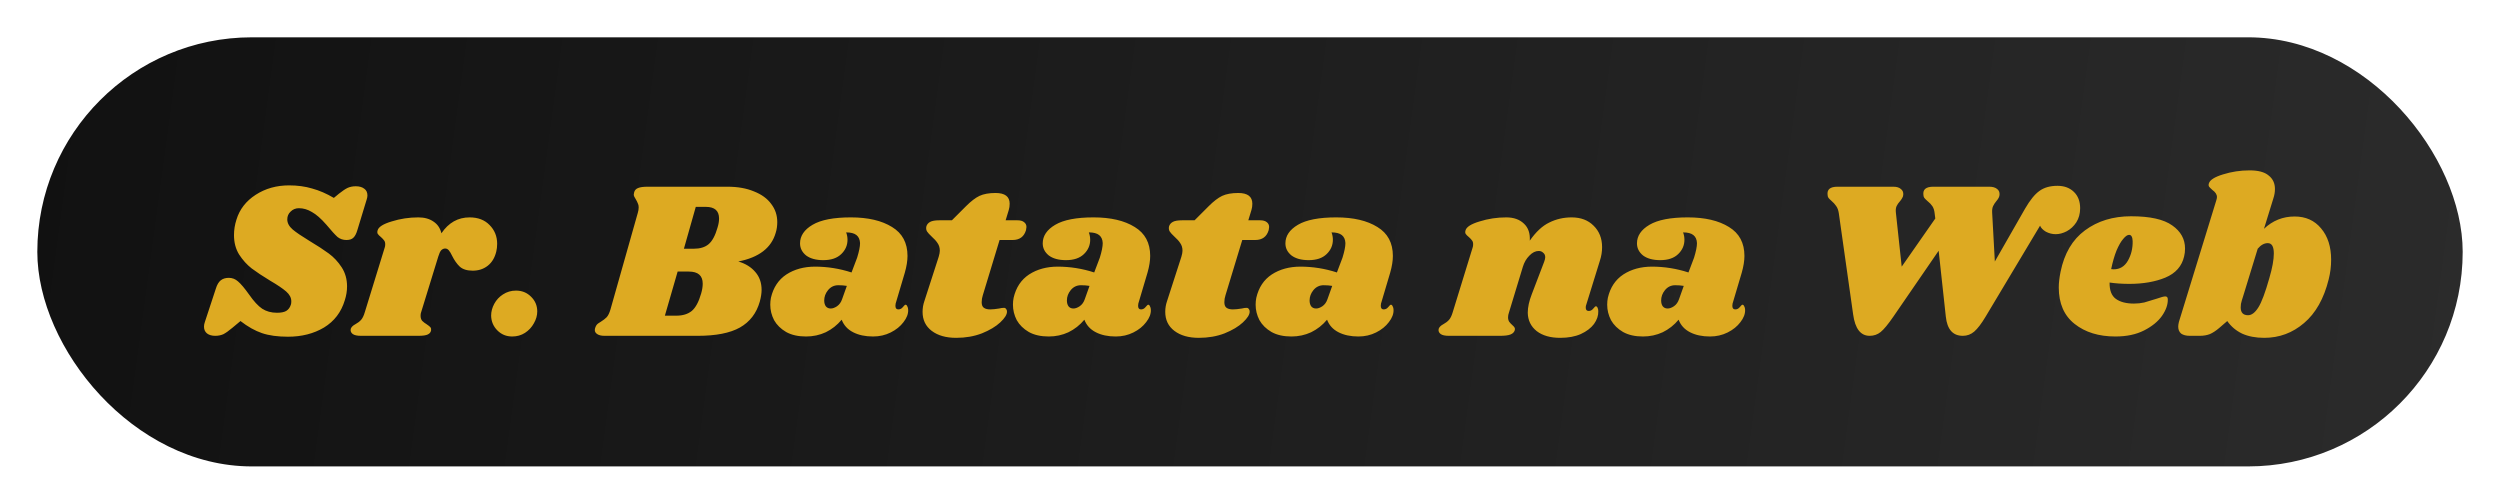 <svg width="268" height="54" viewBox="0 0 268 54" fill="none" xmlns="http://www.w3.org/2000/svg">
<g filter="url(#filter0_d)">
<rect x="4" width="260" height="46" rx="23" fill="url(#paint0_linear)"/>
<g filter="url(#filter1_d)">
<path d="M28.988 13.872C29.884 13.872 30.708 13.984 31.46 14.208C32.228 14.416 33.004 14.752 33.788 15.216L34.34 14.76C34.724 14.456 35.036 14.248 35.276 14.136C35.532 14.024 35.82 13.968 36.14 13.968C36.524 13.968 36.828 14.056 37.052 14.232C37.276 14.392 37.388 14.632 37.388 14.952C37.388 15.08 37.364 15.216 37.316 15.36L36.308 18.672C36.196 19.056 36.052 19.328 35.876 19.488C35.716 19.648 35.468 19.728 35.132 19.728C34.78 19.728 34.468 19.624 34.196 19.416C33.94 19.192 33.532 18.744 32.972 18.072C32.412 17.432 31.9 16.984 31.436 16.728C30.988 16.456 30.524 16.32 30.044 16.32C29.692 16.32 29.396 16.44 29.156 16.68C28.916 16.904 28.796 17.184 28.796 17.52C28.796 17.904 28.988 18.264 29.372 18.6C29.756 18.92 30.356 19.328 31.172 19.824C32.004 20.32 32.692 20.768 33.236 21.168C33.78 21.568 34.244 22.064 34.628 22.656C35.012 23.248 35.204 23.928 35.204 24.696C35.204 25.192 35.124 25.688 34.964 26.184C34.58 27.464 33.836 28.44 32.732 29.112C31.628 29.768 30.34 30.096 28.868 30.096C27.764 30.096 26.836 29.968 26.084 29.712C25.332 29.456 24.564 29.024 23.78 28.416L22.916 29.136C22.516 29.472 22.188 29.704 21.932 29.832C21.676 29.944 21.388 30 21.068 30C20.7 30 20.404 29.912 20.18 29.736C19.972 29.56 19.868 29.32 19.868 29.016C19.868 28.856 19.9 28.688 19.964 28.512L21.14 24.936C21.268 24.52 21.444 24.224 21.668 24.048C21.892 23.872 22.18 23.784 22.532 23.784C22.9 23.784 23.228 23.912 23.516 24.168C23.82 24.424 24.212 24.888 24.692 25.56C25.204 26.296 25.676 26.808 26.108 27.096C26.556 27.384 27.084 27.528 27.692 27.528C28.124 27.528 28.452 27.464 28.676 27.336C28.916 27.192 29.084 26.968 29.18 26.664C29.212 26.584 29.228 26.464 29.228 26.304C29.228 25.92 29.044 25.568 28.676 25.248C28.308 24.928 27.74 24.544 26.972 24.096C26.156 23.6 25.492 23.16 24.98 22.776C24.468 22.376 24.02 21.88 23.636 21.288C23.268 20.696 23.084 20 23.084 19.2C23.084 18.64 23.172 18.088 23.348 17.544C23.684 16.44 24.372 15.552 25.412 14.88C26.452 14.208 27.644 13.872 28.988 13.872ZM48.343 17.304C49.239 17.304 49.951 17.576 50.479 18.12C51.023 18.664 51.295 19.336 51.295 20.136C51.295 20.44 51.263 20.72 51.199 20.976C51.039 21.632 50.735 22.136 50.287 22.488C49.839 22.84 49.303 23.016 48.679 23.016C48.071 23.016 47.607 22.872 47.287 22.584C46.983 22.296 46.711 21.912 46.471 21.432C46.343 21.16 46.223 20.96 46.111 20.832C45.999 20.704 45.871 20.64 45.727 20.64C45.567 20.64 45.423 20.704 45.295 20.832C45.183 20.96 45.079 21.184 44.983 21.504L43.135 27.504C43.103 27.584 43.087 27.704 43.087 27.864C43.087 28.072 43.143 28.248 43.255 28.392C43.383 28.52 43.551 28.648 43.759 28.776C43.951 28.904 44.079 29.008 44.143 29.088C44.207 29.168 44.231 29.272 44.215 29.4C44.183 29.608 44.063 29.76 43.855 29.856C43.663 29.952 43.327 30 42.847 30H36.703C36.287 30 35.991 29.936 35.815 29.808C35.623 29.664 35.551 29.48 35.599 29.256C35.663 29.064 35.831 28.896 36.103 28.752C36.343 28.624 36.543 28.472 36.703 28.296C36.863 28.12 36.999 27.84 37.111 27.456L39.247 20.52C39.279 20.44 39.295 20.328 39.295 20.184C39.295 20.008 39.255 19.872 39.175 19.776C39.111 19.68 38.999 19.56 38.839 19.416C38.679 19.288 38.567 19.176 38.503 19.08C38.439 18.984 38.431 18.856 38.479 18.696C38.575 18.328 39.079 18.008 39.991 17.736C40.903 17.448 41.855 17.304 42.847 17.304C43.503 17.304 44.047 17.456 44.479 17.76C44.911 18.048 45.191 18.464 45.319 19.008C46.087 17.872 47.095 17.304 48.343 17.304ZM53.313 25.152C53.953 25.152 54.489 25.368 54.921 25.8C55.369 26.232 55.593 26.76 55.593 27.384C55.593 27.816 55.473 28.24 55.233 28.656C55.009 29.072 54.689 29.416 54.273 29.688C53.873 29.944 53.417 30.072 52.905 30.072C52.281 30.072 51.753 29.856 51.321 29.424C50.889 28.992 50.665 28.464 50.649 27.84C50.649 27.408 50.761 26.984 50.985 26.568C51.209 26.152 51.521 25.816 51.921 25.56C52.337 25.288 52.801 25.152 53.313 25.152ZM75.995 14.016C77.083 14.016 78.027 14.184 78.827 14.52C79.643 14.84 80.259 15.288 80.675 15.864C81.107 16.424 81.323 17.072 81.323 17.808C81.323 18.224 81.267 18.608 81.155 18.96C80.691 20.576 79.355 21.6 77.147 22.032C77.915 22.256 78.523 22.632 78.971 23.16C79.419 23.672 79.643 24.312 79.643 25.08C79.643 25.432 79.579 25.848 79.451 26.328C79.099 27.576 78.387 28.504 77.315 29.112C76.259 29.704 74.755 30 72.803 30H62.819C62.483 30 62.227 29.944 62.051 29.832C61.859 29.72 61.763 29.568 61.763 29.376C61.763 29.28 61.787 29.176 61.835 29.064C61.899 28.888 62.003 28.752 62.147 28.656C62.291 28.56 62.379 28.504 62.411 28.488C62.667 28.328 62.875 28.168 63.035 28.008C63.195 27.832 63.331 27.552 63.443 27.168L66.371 16.824C66.435 16.616 66.467 16.416 66.467 16.224C66.467 16.048 66.435 15.904 66.371 15.792C66.323 15.664 66.251 15.52 66.155 15.36C66.011 15.152 65.939 14.984 65.939 14.856C65.939 14.808 65.955 14.72 65.987 14.592C66.051 14.384 66.187 14.24 66.395 14.16C66.619 14.064 66.955 14.016 67.403 14.016H75.995ZM74.915 18.408C75.027 18.056 75.083 17.728 75.083 17.424C75.083 16.592 74.611 16.176 73.667 16.176H72.587L71.315 20.664H72.371C73.043 20.664 73.571 20.504 73.955 20.184C74.355 19.848 74.675 19.256 74.915 18.408ZM73.163 25.464C73.275 25.08 73.331 24.728 73.331 24.408C73.331 23.544 72.835 23.112 71.843 23.112H70.643L69.275 27.84H70.499C71.187 27.84 71.739 27.672 72.155 27.336C72.571 26.984 72.907 26.36 73.163 25.464ZM89.213 17.304C91.052 17.304 92.525 17.648 93.629 18.336C94.733 19.008 95.284 20.04 95.284 21.432C95.284 21.96 95.189 22.56 94.996 23.232L94.013 26.544C93.996 26.608 93.989 26.688 93.989 26.784C93.989 27.04 94.093 27.168 94.3 27.168C94.493 27.168 94.653 27.088 94.781 26.928C94.924 26.752 95.02 26.664 95.069 26.664C95.148 26.664 95.213 26.72 95.26 26.832C95.325 26.944 95.356 27.072 95.356 27.216C95.373 27.648 95.204 28.088 94.853 28.536C94.516 28.984 94.061 29.352 93.484 29.64C92.909 29.928 92.276 30.072 91.588 30.072C90.757 30.072 90.044 29.92 89.453 29.616C88.861 29.312 88.453 28.864 88.228 28.272C87.749 28.848 87.18 29.296 86.525 29.616C85.868 29.92 85.165 30.072 84.412 30.072C83.564 30.072 82.853 29.912 82.276 29.592C81.701 29.256 81.269 28.832 80.981 28.32C80.709 27.792 80.573 27.24 80.573 26.664C80.573 26.408 80.597 26.16 80.644 25.92C80.9 24.816 81.453 23.984 82.3 23.424C83.165 22.864 84.189 22.584 85.373 22.584C86.701 22.584 88.004 22.792 89.284 23.208L89.885 21.624C90.093 20.952 90.197 20.432 90.197 20.064C90.18 19.68 90.052 19.392 89.812 19.2C89.573 19.008 89.204 18.912 88.709 18.912C88.805 19.168 88.853 19.432 88.853 19.704C88.853 20.296 88.629 20.808 88.18 21.24C87.733 21.672 87.093 21.888 86.26 21.888C85.477 21.888 84.861 21.72 84.412 21.384C83.981 21.032 83.764 20.6 83.764 20.088C83.764 19.288 84.213 18.624 85.109 18.096C86.004 17.568 87.373 17.304 89.213 17.304ZM87.868 24.576C87.421 24.576 87.052 24.752 86.764 25.104C86.493 25.44 86.356 25.808 86.356 26.208C86.356 26.464 86.412 26.672 86.525 26.832C86.653 26.992 86.829 27.072 87.052 27.072C87.26 27.072 87.484 26.992 87.725 26.832C87.981 26.656 88.165 26.4 88.276 26.064L88.781 24.648C88.508 24.6 88.204 24.576 87.868 24.576ZM107.076 17.616C107.38 17.616 107.612 17.68 107.772 17.808C107.948 17.936 108.036 18.112 108.036 18.336C108.036 18.4 108.02 18.512 107.988 18.672C107.78 19.376 107.3 19.728 106.548 19.728H105.156L103.356 25.656C103.276 25.896 103.236 26.144 103.236 26.4C103.236 26.688 103.316 26.888 103.476 27C103.636 27.112 103.86 27.168 104.148 27.168C104.404 27.168 104.724 27.136 105.108 27.072C105.3 27.024 105.468 27 105.612 27C105.724 27 105.804 27.04 105.852 27.12C105.916 27.184 105.948 27.272 105.948 27.384C105.964 27.704 105.724 28.096 105.228 28.56C104.748 29.008 104.092 29.4 103.26 29.736C102.428 30.056 101.508 30.216 100.5 30.216C99.412 30.216 98.54 29.968 97.884 29.472C97.228 28.976 96.9 28.296 96.9 27.432C96.9 27.032 96.964 26.648 97.092 26.28L98.628 21.528C98.708 21.256 98.748 21.04 98.748 20.88C98.748 20.56 98.668 20.288 98.508 20.064C98.364 19.84 98.156 19.608 97.884 19.368C97.644 19.144 97.476 18.96 97.38 18.816C97.284 18.656 97.26 18.472 97.308 18.264C97.372 18.056 97.508 17.896 97.716 17.784C97.924 17.672 98.252 17.616 98.7 17.616H100.044L101.556 16.104C102.084 15.576 102.564 15.208 102.996 15C103.444 14.792 104.02 14.688 104.724 14.688C105.732 14.688 106.236 15.072 106.236 15.84C106.236 16.08 106.204 16.304 106.14 16.512L105.804 17.616H107.076ZM115.228 17.304C117.068 17.304 118.54 17.648 119.644 18.336C120.748 19.008 121.3 20.04 121.3 21.432C121.3 21.96 121.204 22.56 121.012 23.232L120.028 26.544C120.012 26.608 120.004 26.688 120.004 26.784C120.004 27.04 120.108 27.168 120.316 27.168C120.508 27.168 120.668 27.088 120.796 26.928C120.94 26.752 121.036 26.664 121.084 26.664C121.164 26.664 121.228 26.72 121.276 26.832C121.34 26.944 121.372 27.072 121.372 27.216C121.388 27.648 121.22 28.088 120.868 28.536C120.532 28.984 120.076 29.352 119.5 29.64C118.924 29.928 118.292 30.072 117.604 30.072C116.772 30.072 116.06 29.92 115.468 29.616C114.876 29.312 114.468 28.864 114.244 28.272C113.764 28.848 113.196 29.296 112.54 29.616C111.884 29.92 111.18 30.072 110.428 30.072C109.58 30.072 108.868 29.912 108.292 29.592C107.716 29.256 107.284 28.832 106.996 28.32C106.724 27.792 106.588 27.24 106.588 26.664C106.588 26.408 106.612 26.16 106.66 25.92C106.916 24.816 107.468 23.984 108.316 23.424C109.18 22.864 110.204 22.584 111.388 22.584C112.716 22.584 114.02 22.792 115.3 23.208L115.9 21.624C116.108 20.952 116.212 20.432 116.212 20.064C116.196 19.68 116.068 19.392 115.828 19.2C115.588 19.008 115.22 18.912 114.724 18.912C114.82 19.168 114.868 19.432 114.868 19.704C114.868 20.296 114.644 20.808 114.196 21.24C113.748 21.672 113.108 21.888 112.276 21.888C111.492 21.888 110.876 21.72 110.428 21.384C109.996 21.032 109.78 20.6 109.78 20.088C109.78 19.288 110.228 18.624 111.124 18.096C112.02 17.568 113.388 17.304 115.228 17.304ZM113.884 24.576C113.436 24.576 113.068 24.752 112.78 25.104C112.508 25.44 112.372 25.808 112.372 26.208C112.372 26.464 112.428 26.672 112.54 26.832C112.668 26.992 112.844 27.072 113.068 27.072C113.276 27.072 113.5 26.992 113.74 26.832C113.996 26.656 114.18 26.4 114.292 26.064L114.796 24.648C114.524 24.6 114.22 24.576 113.884 24.576ZM133.091 17.616C133.395 17.616 133.627 17.68 133.787 17.808C133.963 17.936 134.051 18.112 134.051 18.336C134.051 18.4 134.035 18.512 134.003 18.672C133.795 19.376 133.315 19.728 132.563 19.728H131.171L129.371 25.656C129.291 25.896 129.251 26.144 129.251 26.4C129.251 26.688 129.331 26.888 129.491 27C129.651 27.112 129.875 27.168 130.163 27.168C130.419 27.168 130.739 27.136 131.123 27.072C131.315 27.024 131.483 27 131.627 27C131.739 27 131.819 27.04 131.867 27.12C131.931 27.184 131.963 27.272 131.963 27.384C131.979 27.704 131.739 28.096 131.243 28.56C130.763 29.008 130.107 29.4 129.275 29.736C128.443 30.056 127.523 30.216 126.515 30.216C125.427 30.216 124.555 29.968 123.899 29.472C123.243 28.976 122.915 28.296 122.915 27.432C122.915 27.032 122.979 26.648 123.107 26.28L124.643 21.528C124.723 21.256 124.763 21.04 124.763 20.88C124.763 20.56 124.683 20.288 124.523 20.064C124.379 19.84 124.171 19.608 123.899 19.368C123.659 19.144 123.491 18.96 123.395 18.816C123.299 18.656 123.275 18.472 123.323 18.264C123.387 18.056 123.523 17.896 123.731 17.784C123.939 17.672 124.267 17.616 124.715 17.616H126.059L127.571 16.104C128.099 15.576 128.579 15.208 129.011 15C129.459 14.792 130.035 14.688 130.739 14.688C131.747 14.688 132.251 15.072 132.251 15.84C132.251 16.08 132.219 16.304 132.155 16.512L131.819 17.616H133.091ZM141.244 17.304C143.084 17.304 144.556 17.648 145.66 18.336C146.764 19.008 147.316 20.04 147.316 21.432C147.316 21.96 147.22 22.56 147.028 23.232L146.044 26.544C146.028 26.608 146.02 26.688 146.02 26.784C146.02 27.04 146.124 27.168 146.332 27.168C146.524 27.168 146.684 27.088 146.812 26.928C146.956 26.752 147.052 26.664 147.1 26.664C147.18 26.664 147.244 26.72 147.292 26.832C147.356 26.944 147.388 27.072 147.388 27.216C147.404 27.648 147.236 28.088 146.884 28.536C146.548 28.984 146.092 29.352 145.516 29.64C144.94 29.928 144.308 30.072 143.62 30.072C142.788 30.072 142.076 29.92 141.484 29.616C140.892 29.312 140.484 28.864 140.26 28.272C139.78 28.848 139.212 29.296 138.556 29.616C137.9 29.92 137.196 30.072 136.444 30.072C135.596 30.072 134.884 29.912 134.308 29.592C133.732 29.256 133.3 28.832 133.012 28.32C132.74 27.792 132.604 27.24 132.604 26.664C132.604 26.408 132.628 26.16 132.676 25.92C132.932 24.816 133.484 23.984 134.332 23.424C135.196 22.864 136.22 22.584 137.404 22.584C138.732 22.584 140.036 22.792 141.316 23.208L141.916 21.624C142.124 20.952 142.228 20.432 142.228 20.064C142.212 19.68 142.084 19.392 141.844 19.2C141.604 19.008 141.236 18.912 140.74 18.912C140.836 19.168 140.884 19.432 140.884 19.704C140.884 20.296 140.66 20.808 140.212 21.24C139.764 21.672 139.124 21.888 138.292 21.888C137.508 21.888 136.892 21.72 136.444 21.384C136.012 21.032 135.796 20.6 135.796 20.088C135.796 19.288 136.244 18.624 137.14 18.096C138.036 17.568 139.404 17.304 141.244 17.304ZM139.9 24.576C139.452 24.576 139.084 24.752 138.796 25.104C138.524 25.44 138.388 25.808 138.388 26.208C138.388 26.464 138.444 26.672 138.556 26.832C138.684 26.992 138.86 27.072 139.084 27.072C139.292 27.072 139.516 26.992 139.756 26.832C140.012 26.656 140.196 26.4 140.308 26.064L140.812 24.648C140.54 24.6 140.236 24.576 139.9 24.576ZM168.04 26.688C168.008 26.752 167.992 26.848 167.992 26.976C167.992 27.088 168.016 27.176 168.064 27.24C168.128 27.304 168.208 27.336 168.304 27.336C168.496 27.336 168.656 27.256 168.784 27.096C168.928 26.92 169.024 26.832 169.072 26.832C169.152 26.832 169.216 26.888 169.264 27C169.312 27.096 169.336 27.216 169.336 27.36C169.352 27.824 169.2 28.28 168.88 28.728C168.56 29.16 168.088 29.52 167.464 29.808C166.856 30.08 166.12 30.216 165.256 30.216C164.2 30.216 163.36 29.976 162.736 29.496C162.112 29 161.792 28.344 161.776 27.528C161.776 26.936 161.92 26.272 162.208 25.536L163.528 22.08C163.608 21.872 163.648 21.704 163.648 21.576C163.648 21.368 163.576 21.208 163.432 21.096C163.304 20.968 163.144 20.904 162.952 20.904C162.6 20.904 162.264 21.072 161.944 21.408C161.624 21.728 161.392 22.128 161.248 22.608L159.76 27.504C159.696 27.68 159.664 27.848 159.664 28.008C159.664 28.2 159.704 28.36 159.784 28.488C159.864 28.6 159.976 28.72 160.12 28.848C160.232 28.944 160.312 29.032 160.36 29.112C160.408 29.192 160.416 29.288 160.384 29.4C160.32 29.608 160.168 29.76 159.928 29.856C159.688 29.952 159.312 30 158.8 30H153.328C152.912 30 152.616 29.936 152.44 29.808C152.248 29.664 152.176 29.48 152.224 29.256C152.288 29.064 152.456 28.896 152.728 28.752C152.968 28.624 153.168 28.472 153.328 28.296C153.488 28.12 153.624 27.84 153.736 27.456L155.872 20.52C155.904 20.44 155.92 20.328 155.92 20.184C155.92 20.008 155.88 19.872 155.8 19.776C155.736 19.68 155.624 19.56 155.464 19.416C155.304 19.288 155.192 19.176 155.128 19.08C155.064 18.984 155.056 18.856 155.104 18.696C155.2 18.328 155.704 18.008 156.616 17.736C157.528 17.448 158.48 17.304 159.472 17.304C160.272 17.304 160.904 17.528 161.368 17.976C161.832 18.408 162.04 19.016 161.992 19.8C162.648 18.856 163.344 18.208 164.08 17.856C164.816 17.488 165.616 17.304 166.48 17.304C167.456 17.304 168.24 17.6 168.832 18.192C169.44 18.784 169.744 19.552 169.744 20.496C169.744 20.992 169.664 21.48 169.504 21.96L168.04 26.688ZM178.931 17.304C180.771 17.304 182.243 17.648 183.347 18.336C184.451 19.008 185.003 20.04 185.003 21.432C185.003 21.96 184.907 22.56 184.715 23.232L183.731 26.544C183.715 26.608 183.707 26.688 183.707 26.784C183.707 27.04 183.811 27.168 184.019 27.168C184.211 27.168 184.371 27.088 184.499 26.928C184.643 26.752 184.739 26.664 184.787 26.664C184.867 26.664 184.931 26.72 184.979 26.832C185.043 26.944 185.075 27.072 185.075 27.216C185.091 27.648 184.923 28.088 184.571 28.536C184.235 28.984 183.779 29.352 183.203 29.64C182.627 29.928 181.995 30.072 181.307 30.072C180.475 30.072 179.763 29.92 179.171 29.616C178.579 29.312 178.171 28.864 177.947 28.272C177.467 28.848 176.899 29.296 176.243 29.616C175.587 29.92 174.883 30.072 174.131 30.072C173.283 30.072 172.571 29.912 171.995 29.592C171.419 29.256 170.987 28.832 170.699 28.32C170.427 27.792 170.291 27.24 170.291 26.664C170.291 26.408 170.315 26.16 170.363 25.92C170.619 24.816 171.171 23.984 172.019 23.424C172.883 22.864 173.907 22.584 175.091 22.584C176.419 22.584 177.723 22.792 179.003 23.208L179.603 21.624C179.811 20.952 179.915 20.432 179.915 20.064C179.899 19.68 179.771 19.392 179.531 19.2C179.291 19.008 178.923 18.912 178.427 18.912C178.523 19.168 178.571 19.432 178.571 19.704C178.571 20.296 178.347 20.808 177.899 21.24C177.451 21.672 176.811 21.888 175.979 21.888C175.195 21.888 174.579 21.72 174.131 21.384C173.699 21.032 173.483 20.6 173.483 20.088C173.483 19.288 173.931 18.624 174.827 18.096C175.723 17.568 177.091 17.304 178.931 17.304ZM177.587 24.576C177.139 24.576 176.771 24.752 176.483 25.104C176.211 25.44 176.075 25.808 176.075 26.208C176.075 26.464 176.131 26.672 176.243 26.832C176.371 26.992 176.547 27.072 176.771 27.072C176.979 27.072 177.203 26.992 177.443 26.832C177.699 26.656 177.883 26.4 177.995 26.064L178.499 24.648C178.227 24.6 177.923 24.576 177.587 24.576ZM220.991 16.32C220.991 16.896 220.855 17.4 220.583 17.832C220.311 18.248 219.967 18.568 219.551 18.792C219.151 19 218.759 19.104 218.375 19.104C218.007 19.104 217.655 19.016 217.319 18.84C216.999 18.648 216.791 18.432 216.695 18.192L210.863 27.936C210.415 28.688 210.007 29.224 209.639 29.544C209.287 29.848 208.879 30 208.415 30C207.343 30 206.735 29.312 206.591 27.936L205.823 20.88L200.975 27.936C200.415 28.752 199.959 29.304 199.607 29.592C199.271 29.864 198.879 30 198.431 30C197.455 30 196.863 29.232 196.655 27.696L195.119 16.848C195.071 16.528 194.975 16.272 194.831 16.08C194.703 15.888 194.535 15.704 194.327 15.528C194.183 15.4 194.079 15.296 194.015 15.216C193.951 15.12 193.919 15.016 193.919 14.904C193.839 14.312 194.191 14.016 194.975 14.016H200.951C201.319 14.016 201.591 14.096 201.767 14.256C201.959 14.4 202.047 14.6 202.031 14.856C202.031 14.984 201.991 15.112 201.911 15.24C201.847 15.352 201.775 15.456 201.695 15.552C201.519 15.744 201.391 15.928 201.311 16.104C201.231 16.28 201.207 16.512 201.239 16.8L201.863 22.584L205.463 17.424L205.391 16.848C205.359 16.544 205.279 16.296 205.151 16.104C205.023 15.912 204.847 15.728 204.623 15.552C204.463 15.408 204.351 15.296 204.287 15.216C204.223 15.12 204.191 15.016 204.191 14.904C204.111 14.312 204.463 14.016 205.247 14.016H211.247C211.615 14.016 211.895 14.096 212.087 14.256C212.279 14.4 212.367 14.6 212.351 14.856C212.351 15.064 212.239 15.296 212.015 15.552C211.855 15.744 211.735 15.928 211.655 16.104C211.575 16.28 211.543 16.512 211.559 16.8L211.847 22.032L215.087 16.368C215.615 15.456 216.127 14.824 216.623 14.472C217.119 14.104 217.767 13.92 218.567 13.92C219.287 13.92 219.871 14.136 220.319 14.568C220.767 15 220.991 15.584 220.991 16.32ZM226.452 17.184C228.484 17.184 229.956 17.512 230.868 18.168C231.78 18.808 232.236 19.632 232.236 20.64C232.236 20.944 232.204 21.224 232.14 21.48C231.9 22.536 231.228 23.296 230.124 23.76C229.036 24.208 227.748 24.432 226.26 24.432C225.508 24.432 224.804 24.384 224.148 24.288C224.132 25.12 224.356 25.704 224.82 26.04C225.284 26.376 225.932 26.544 226.764 26.544C227.148 26.544 227.516 26.504 227.868 26.424C228.22 26.328 228.668 26.192 229.212 26.016C229.66 25.856 229.964 25.776 230.124 25.776C230.3 25.776 230.388 25.88 230.388 26.088C230.404 26.648 230.196 27.24 229.764 27.864C229.332 28.472 228.692 28.992 227.844 29.424C226.996 29.856 225.972 30.072 224.772 30.072C222.996 30.072 221.54 29.624 220.404 28.728C219.268 27.832 218.7 26.528 218.7 24.816C218.7 24.336 218.764 23.776 218.892 23.136C219.292 21.168 220.164 19.688 221.508 18.696C222.868 17.688 224.516 17.184 226.452 17.184ZM224.316 22.848C224.38 22.864 224.468 22.872 224.58 22.872C225.252 22.872 225.764 22.56 226.116 21.936C226.468 21.312 226.636 20.616 226.62 19.848C226.604 19.4 226.476 19.176 226.236 19.176C226.06 19.176 225.852 19.32 225.612 19.608C225.372 19.88 225.132 20.296 224.892 20.856C224.668 21.416 224.476 22.08 224.316 22.848ZM243.986 17.208C245.17 17.208 246.114 17.632 246.818 18.48C247.538 19.328 247.898 20.448 247.898 21.84C247.898 22.56 247.81 23.264 247.634 23.952C247.122 26.016 246.242 27.576 244.994 28.632C243.762 29.688 242.338 30.216 240.722 30.216C239.81 30.216 239.018 30.064 238.346 29.76C237.69 29.44 237.162 28.992 236.762 28.416L235.898 29.16C235.562 29.448 235.234 29.664 234.914 29.808C234.594 29.936 234.226 30 233.81 30H232.754C232.354 30 232.042 29.92 231.818 29.76C231.61 29.584 231.506 29.336 231.506 29.016C231.506 28.872 231.53 28.704 231.578 28.512L235.586 15.48C235.634 15.336 235.658 15.216 235.658 15.12C235.658 14.848 235.49 14.592 235.154 14.352C234.994 14.208 234.882 14.096 234.818 14.016C234.754 13.92 234.746 13.8 234.794 13.656C234.906 13.288 235.41 12.968 236.306 12.696C237.218 12.408 238.17 12.264 239.162 12.264C240.09 12.264 240.77 12.448 241.202 12.816C241.65 13.168 241.874 13.648 241.874 14.256C241.874 14.592 241.818 14.928 241.706 15.264L240.698 18.528C241.626 17.648 242.722 17.208 243.986 17.208ZM241.274 23.808C241.594 22.72 241.754 21.84 241.754 21.168C241.754 20.432 241.538 20.064 241.106 20.064C240.722 20.064 240.362 20.264 240.026 20.664L238.466 25.752L238.322 26.208C238.242 26.448 238.202 26.696 238.202 26.952C238.202 27.512 238.466 27.792 238.994 27.792C239.378 27.792 239.746 27.512 240.098 26.952C240.45 26.392 240.842 25.344 241.274 23.808Z" fill="#DDAA22"/>
</g>
</g>
<defs>
<filter id="filter0_d" x="0" y="0" width="268" height="54" filterUnits="userSpaceOnUse" color-interpolation-filters="sRGB">
<feFlood flood-opacity="0" result="BackgroundImageFix"/>
<feColorMatrix in="SourceAlpha" type="matrix" values="0 0 0 0 0 0 0 0 0 0 0 0 0 0 0 0 0 0 127 0"/>
<feOffset dy="4"/>
<feGaussianBlur stdDeviation="2"/>
<feColorMatrix type="matrix" values="0 0 0 0 0 0 0 0 0 0 0 0 0 0 0 0 0 0 0.25 0"/>
<feBlend mode="normal" in2="BackgroundImageFix" result="effect1_dropShadow"/>
<feBlend mode="normal" in="SourceGraphic" in2="effect1_dropShadow" result="shape"/>
</filter>
<filter id="filter1_d" x="19.868" y="12.264" width="230.03" height="19.952" filterUnits="userSpaceOnUse" color-interpolation-filters="sRGB">
<feFlood flood-opacity="0" result="BackgroundImageFix"/>
<feColorMatrix in="SourceAlpha" type="matrix" values="0 0 0 0 0 0 0 0 0 0 0 0 0 0 0 0 0 0 127 0"/>
<feOffset dx="2" dy="2"/>
<feColorMatrix type="matrix" values="0 0 0 0 0.533 0 0 0 0 0.333 0 0 0 0 0 0 0 0 1 0"/>
<feBlend mode="normal" in2="BackgroundImageFix" result="effect1_dropShadow"/>
<feBlend mode="normal" in="SourceGraphic" in2="effect1_dropShadow" result="shape"/>
</filter>
<linearGradient id="paint0_linear" x1="4" y1="0" x2="265.436" y2="35.392" gradientUnits="userSpaceOnUse">
<stop stop-color="#111111"/>
<stop offset="1" stop-color="#2B2B2B"/>
</linearGradient>
</defs>
</svg>
